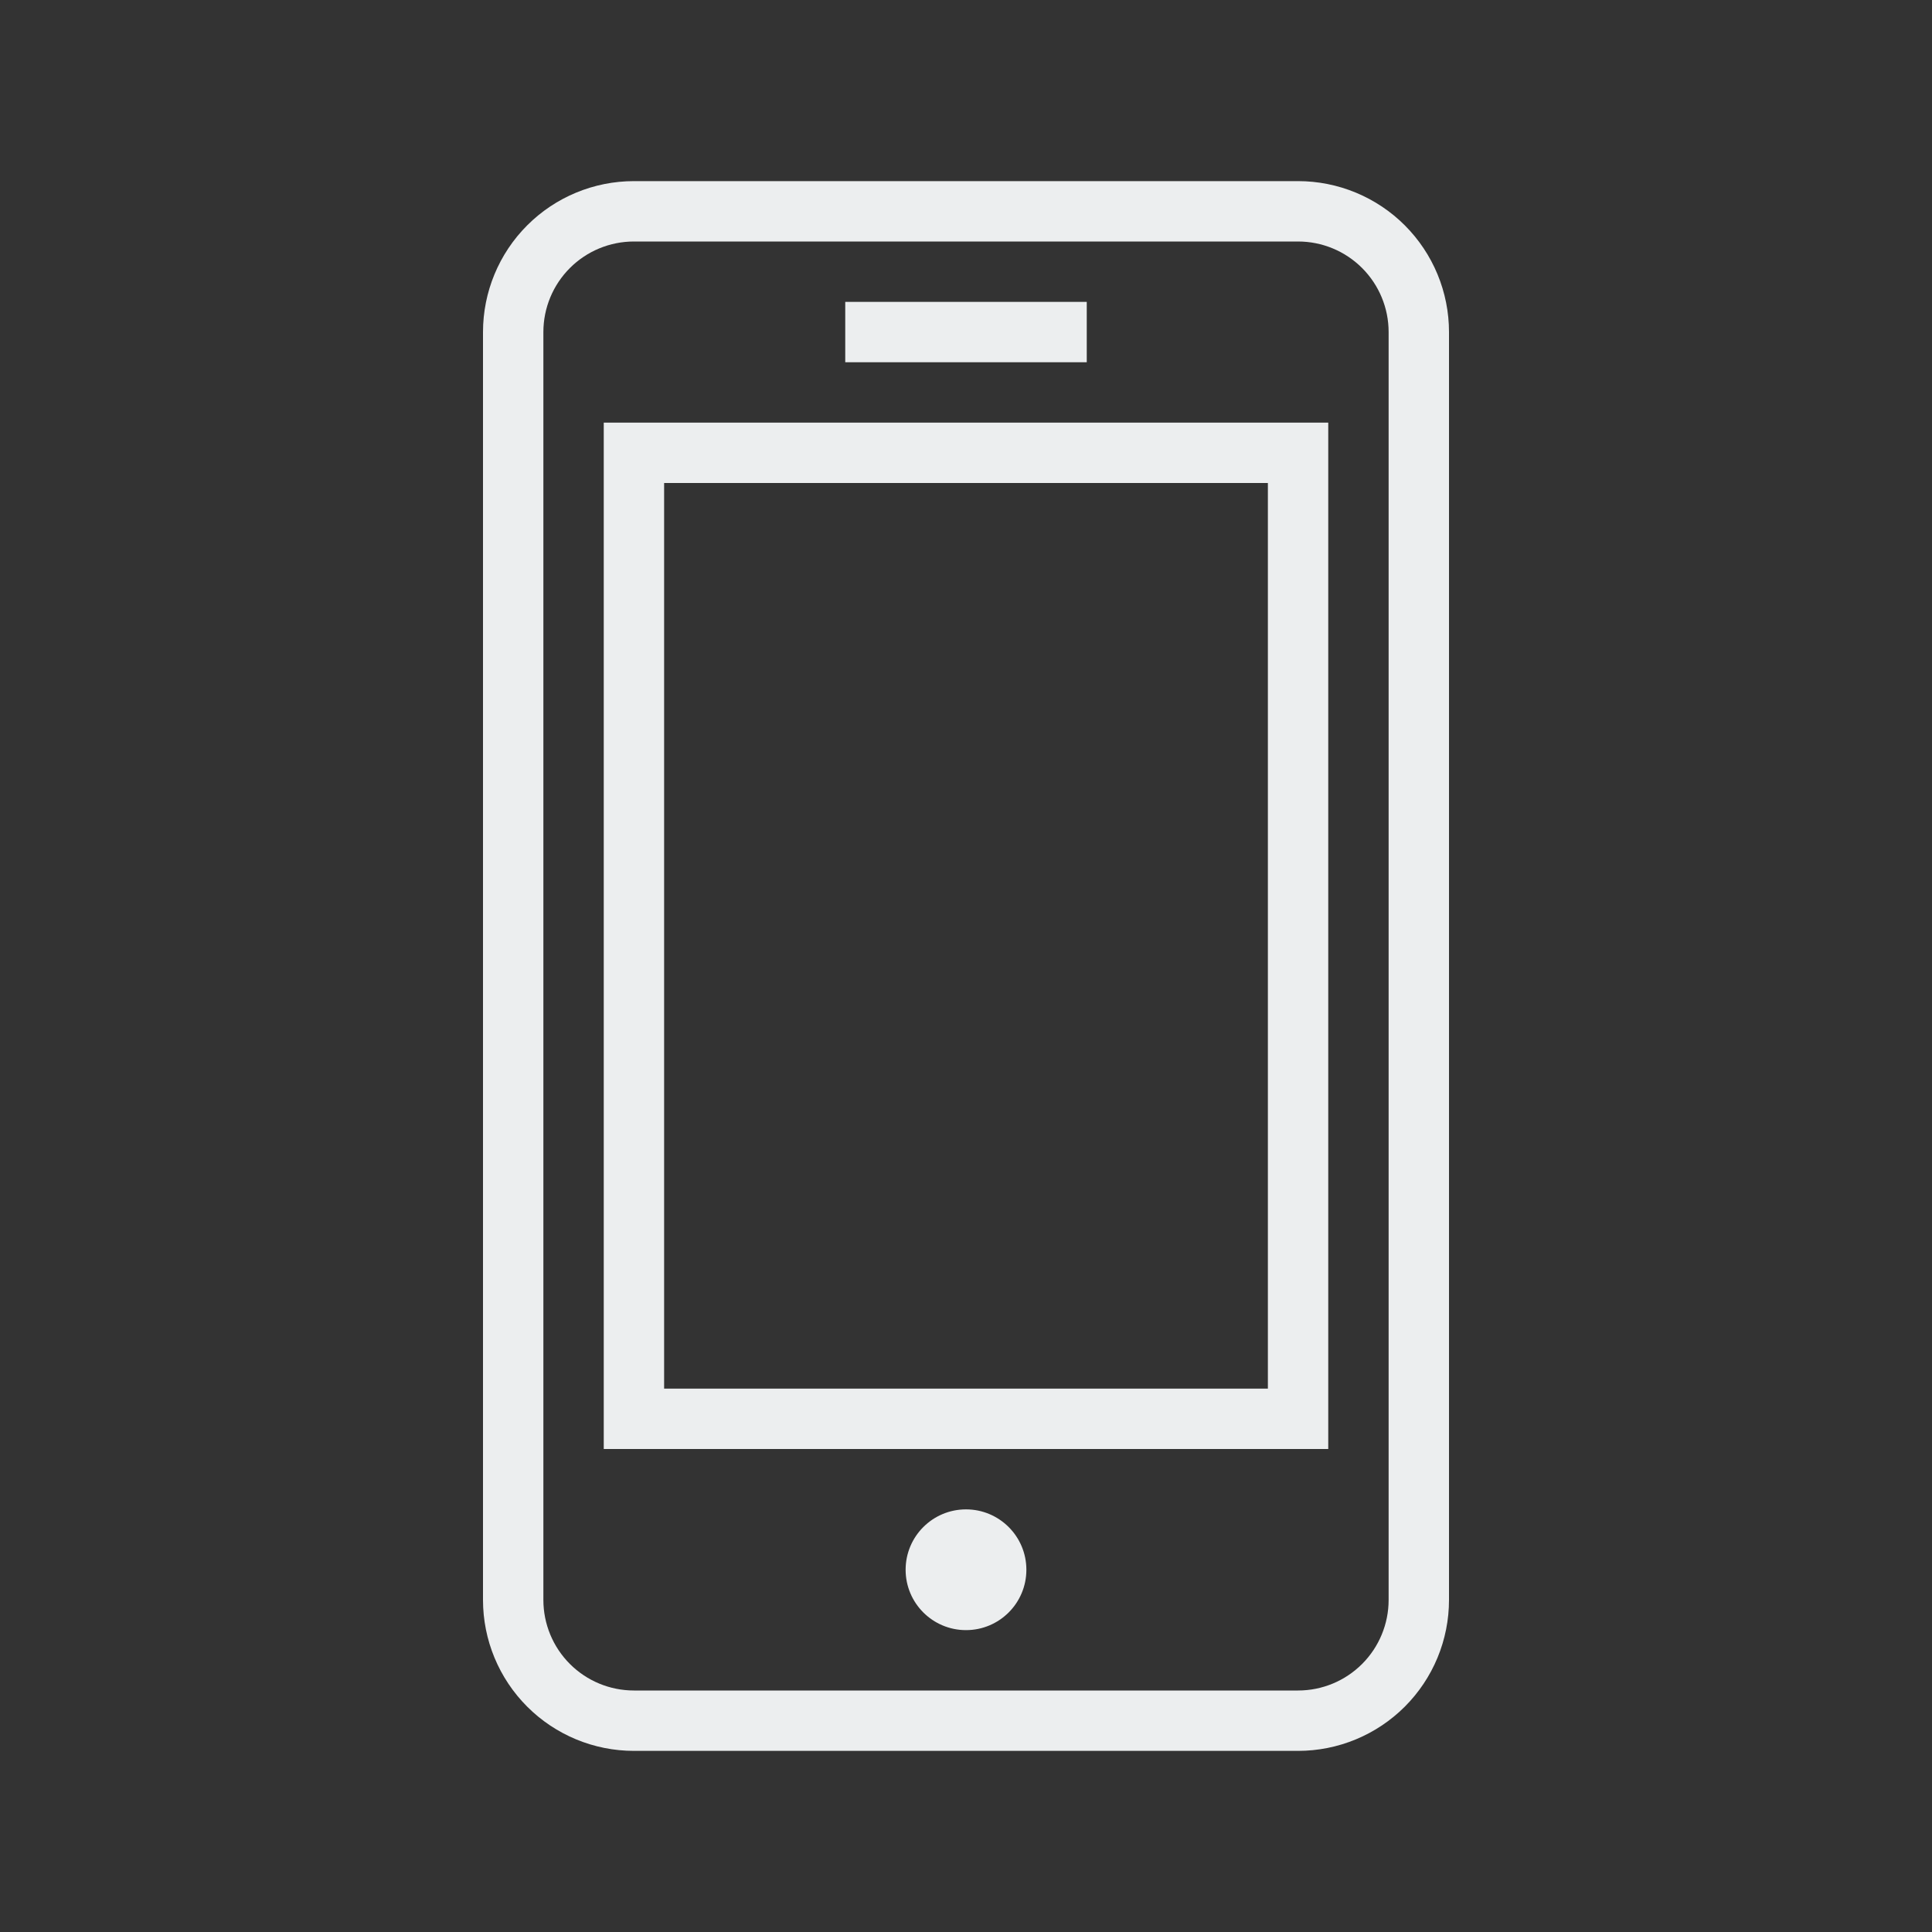 <svg width="255" height="255" viewBox="0 0 255 255" fill="none" xmlns="http://www.w3.org/2000/svg">
<rect x="0" y="0" width="255" height="255" fill="#333333" stroke="none"/>
<path d="M171.328 23.906H83.672C78.388 23.906 73.321 26.005 69.585 29.741C65.849 33.477 63.75 38.544 63.75 43.828V211.172C63.75 216.455 65.849 221.523 69.585 225.259C73.321 228.995 78.388 231.094 83.672 231.094H171.328C173.944 231.094 176.535 230.578 178.952 229.577C181.369 228.576 183.565 227.109 185.415 225.259C187.265 223.409 188.732 221.213 189.734 218.796C190.735 216.379 191.25 213.788 191.25 211.172V43.828C191.25 41.212 190.735 38.621 189.734 36.204C188.732 33.787 187.265 31.591 185.415 29.741C183.565 27.891 181.369 26.424 178.952 25.423C176.535 24.422 173.944 23.906 171.328 23.906ZM183.281 211.172C183.281 214.342 182.022 217.382 179.78 219.624C177.539 221.866 174.498 223.125 171.328 223.125H83.672C80.502 223.125 77.461 221.866 75.22 219.624C72.978 217.382 71.719 214.342 71.719 211.172V43.828C71.719 40.658 72.978 37.618 75.22 35.376C77.461 33.134 80.502 31.875 83.672 31.875H171.328C174.498 31.875 177.539 33.134 179.78 35.376C182.022 37.618 183.281 40.658 183.281 43.828V211.172Z" fill="#ECEEEF"/>
<path d="M79.688 191.25H175.312V55.781H79.688V191.25ZM87.656 63.75H167.344V183.281H87.656V63.75Z" fill="#ECEEEF"/>
<path d="M127.5 215.156C131.901 215.156 135.469 211.589 135.469 207.188C135.469 202.786 131.901 199.219 127.5 199.219C123.099 199.219 119.531 202.786 119.531 207.188C119.531 211.589 123.099 215.156 127.5 215.156Z" fill="#ECEEEF"/>
<path d="M143.438 39.844H111.562V47.812H143.438V39.844Z" fill="#ECEEEF"/>
</svg>
